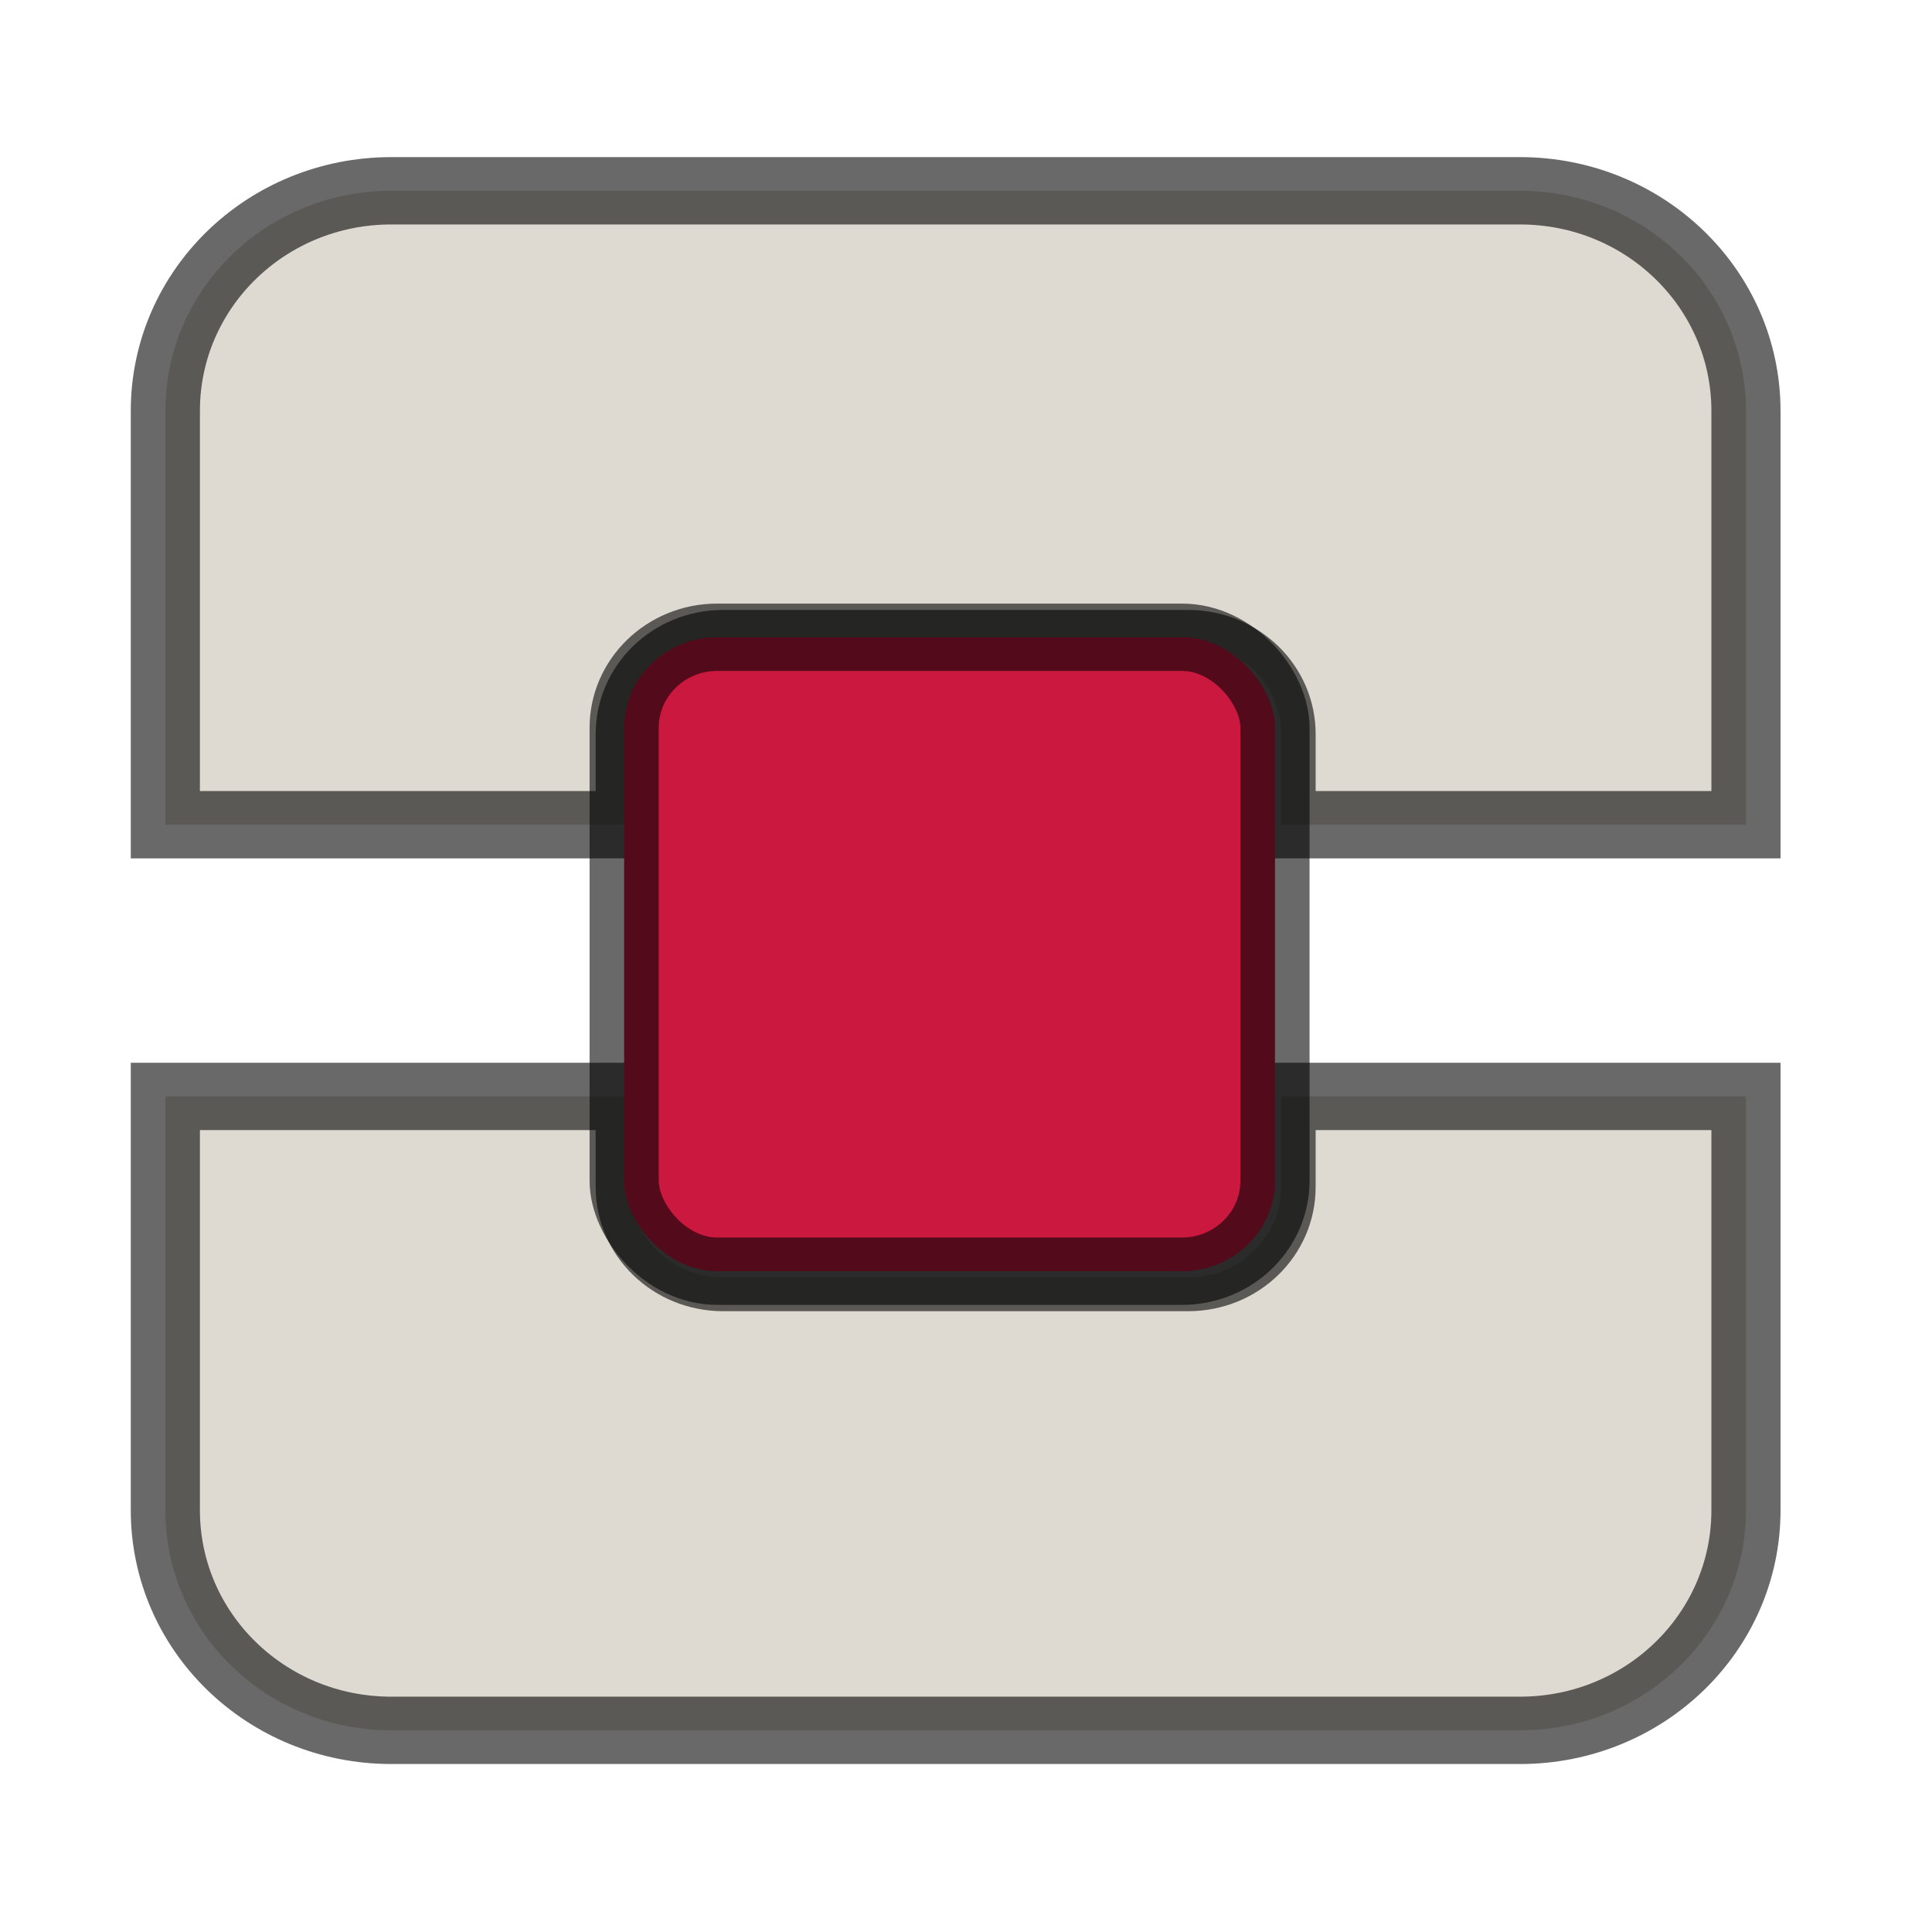 <?xml version="1.0" encoding="UTF-8" standalone="no"?>
<!-- Created with Inkscape (http://www.inkscape.org/) -->

<svg
   xmlns:osb="http://www.openswatchbook.org/uri/2009/osb"
   xmlns:dc="http://purl.org/dc/elements/1.1/"
   xmlns:cc="http://creativecommons.org/ns#"
   xmlns:rdf="http://www.w3.org/1999/02/22-rdf-syntax-ns#"
   xmlns:svg="http://www.w3.org/2000/svg"
   xmlns="http://www.w3.org/2000/svg"
   xmlns:xlink="http://www.w3.org/1999/xlink"
   xmlns:sodipodi="http://sodipodi.sourceforge.net/DTD/sodipodi-0.dtd"
   xmlns:inkscape="http://www.inkscape.org/namespaces/inkscape"
   width="24"
   height="24"
   id="svg2"
   version="1.1"
   inkscape:version="0.48.3.1 r9886"
   sodipodi:docname="S2-c24.svg">
  <defs
     id="defs4">
    <linearGradient
       id="linearGradient5287"
       osb:paint="solid">
      <stop
         style="stop-color:#000000;stop-opacity:1;"
         offset="0"
         id="stop5289" />
    </linearGradient>
    <linearGradient
       id="linearGradient3845"
       osb:paint="solid">
      <stop
         style="stop-color:#000000;stop-opacity:1;"
         offset="0"
         id="stop3847" />
    </linearGradient>
    <inkscape:path-effect
       effect="vonkoch"
       id="path-effect3128"
       is_visible="true"
       ref_path="m 5,23.5 85,0"
       generator="m 5,41 28.333,0 M 61.667,41 90,41"
       similar_only="false"
       nbgenerations="1"
       drawall="true"
       maxComplexity="1000" />
    <inkscape:path-effect
       effect="knot"
       id="path-effect3126"
       is_visible="true"
       interruption_width="3"
       prop_to_stroke_width="true"
       add_stroke_width="true"
       add_other_stroke_width="true"
       switcher_size="15"
       crossing_points_vector="5 | 41 | 0 | 0 | 0 | 0 | 1 | 5 | 1 | 5 | 41 | 0 | 0 | 0 | 0 | 1 | 5 | 1 | 5 | 41 | 0 | 0 | 0 | 0 | 1 | 5 | 1 | 5 | 41 | 0 | 0 | 0 | 0 | 1 | 5 | 1 | 5 | 41 | 0 | 0 | 0 | 0 | 1 | 5 | 1 | 5 | 41 | 0 | 0 | 0 | 0 | 1 | 5 | 1 | 5 | 41 | 0 | 0 | 0 | 0 | 1 | 5 | 1 | 5 | 41 | 0 | 0 | 0 | 0 | 1 | 5 | 1 | 5 | 41 | 0 | 0 | 0 | 0 | 1 | 5 | 1 | 5 | 41 | 0 | 0 | 0 | 0 | 1 | 5 | 1 | 5 | 41 | 0 | 0 | 0 | 0 | 1 | 5 | 1 | 5 | 41 | 0 | 0 | 1 | 0 | 1 | 5 | 1 | 5 | 41 | 0 | 0 | 0 | 0 | 1 | 5 | 1 | 5 | 41 | 0 | 0 | 0 | 0 | 1 | 5 | 1 | 5 | 41 | 0 | 0 | 2 | 0 | 1 | 5 | 1 | 5 | 41 | 0 | 0 | 3 | 0 | 1 | 5 | 1 | 5 | 41 | 0 | 0 | 0 | 0 | 1 | 5 | 1 | 5 | 41 | 0 | 0 | 0 | 0 | 1 | 5 | 1 | 5 | 41 | 0 | 0 | 0 | 0 | 1 | 5 | 1 | 5 | 41 | 0 | 0 | 0 | 0 | 1 | 5 | 1 | 5 | 41 | 0 | 0 | 0 | 0 | 1 | 5 | 1 | 5.001 | 41 | 0 | 0 | 0 | 8 | 1 | 5 | 1 | 5 | 41 | 0 | 0 | 0 | 0 | 1 | 5 | 1 | 5.001 | 41 | 0 | 0 | 0 | 9 | 1 | 5 | 1 | 5 | 41 | 0 | 0 | 0 | 0 | 1 | 5 | 1 | 5 | 41 | 0 | 0 | 0 | 0 | 1 | 5 | 1 | 5 | 41 | 0 | 0 | 4 | 0 | 1 | 5 | 1 | 5 | 41 | 0 | 0 | 5 | 0 | 1 | 5 | 1 | 5 | 41 | 0 | 0 | 0 | 0 | 1 | 5 | 1 | 5.001 | 41 | 0 | 0 | 0 | 10 | 1 | 5 | 1 | 5 | 41 | 0 | 0 | 6 | 0 | 1 | 5 | 1 | 5.001 | 41 | 0 | 0 | 7 | 11 | 1 | 5 | 1 | 5 | 41 | 0 | 0 | 0 | 12 | 1 | 5 | 1 | 5 | 41 | 0 | 0 | 0 | 13 | 1 | 5 | 1" />
    <linearGradient
       inkscape:collect="always"
       id="linearGradient3932">
      <stop
         style="stop-color:#000000;stop-opacity:1;"
         offset="0"
         id="stop3934" />
      <stop
         style="stop-color:#000000;stop-opacity:0;"
         offset="1"
         id="stop3936" />
    </linearGradient>
    <linearGradient
       id="linearGradient3904">
      <stop
         style="stop-color:#bababa;stop-opacity:1;"
         offset="0"
         id="stop3906" />
      <stop
         style="stop-color:#ffffff;stop-opacity:1;"
         offset="1"
         id="stop3908" />
    </linearGradient>
    <linearGradient
       inkscape:collect="always"
       id="linearGradient3868">
      <stop
         style="stop-color:#000000;stop-opacity:1;"
         offset="0"
         id="stop3870" />
      <stop
         style="stop-color:#000000;stop-opacity:0;"
         offset="1"
         id="stop3872" />
    </linearGradient>
    <linearGradient
       inkscape:collect="always"
       id="linearGradient3858">
      <stop
         style="stop-color:#000000;stop-opacity:1;"
         offset="0"
         id="stop3860" />
      <stop
         style="stop-color:#000000;stop-opacity:0;"
         offset="1"
         id="stop3862" />
    </linearGradient>
    <linearGradient
       id="linearGradient3630">
      <stop
         style="stop-color:#ffffff;stop-opacity:1;"
         offset="0"
         id="stop3632" />
      <stop
         style="stop-color:#5e5e5e;stop-opacity:1;"
         offset="1"
         id="stop3634" />
    </linearGradient>
    <linearGradient
       id="linearGradient3592">
      <stop
         style="stop-color:#000000;stop-opacity:0;"
         offset="0"
         id="stop3594" />
      <stop
         style="stop-color:#000000;stop-opacity:1;"
         offset="1"
         id="stop3596" />
    </linearGradient>
    <inkscape:perspective
       sodipodi:type="inkscape:persp3d"
       inkscape:vp_x="0 : 526.18109 : 1"
       inkscape:vp_y="0 : 1000 : 0"
       inkscape:vp_z="744.09448 : 526.18109 : 1"
       inkscape:persp3d-origin="372.04724 : 350.78739 : 1"
       id="perspective10" />
    <inkscape:perspective
       id="perspective3758"
       inkscape:persp3d-origin="0.5 : 0.33333333 : 1"
       inkscape:vp_z="1 : 0.5 : 1"
       inkscape:vp_y="0 : 1000 : 0"
       inkscape:vp_x="0 : 0.5 : 1"
       sodipodi:type="inkscape:persp3d" />
    <linearGradient
       inkscape:collect="always"
       xlink:href="#linearGradient3630-1"
       id="linearGradient3636-7"
       x1="144.261"
       y1="375.757"
       x2="593.66"
       y2="375.757"
       gradientUnits="userSpaceOnUse" />
    <linearGradient
       id="linearGradient3630-1">
      <stop
         style="stop-color:#ffffff;stop-opacity:1;"
         offset="0"
         id="stop3632-5" />
      <stop
         style="stop-color:#5e5e5e;stop-opacity:1;"
         offset="1"
         id="stop3634-9" />
    </linearGradient>
    <linearGradient
       inkscape:collect="always"
       xlink:href="#linearGradient3592-4"
       id="linearGradient3744-4"
       x1="153.402"
       y1="375.757"
       x2="584.519"
       y2="375.757"
       gradientUnits="userSpaceOnUse" />
    <linearGradient
       id="linearGradient3592-4">
      <stop
         style="stop-color:#000000;stop-opacity:0;"
         offset="0"
         id="stop3594-2" />
      <stop
         style="stop-color:#000000;stop-opacity:1;"
         offset="1"
         id="stop3596-0" />
    </linearGradient>
    <inkscape:perspective
       id="perspective3844"
       inkscape:persp3d-origin="0.5 : 0.33333333 : 1"
       inkscape:vp_z="1 : 0.5 : 1"
       inkscape:vp_y="0 : 1000 : 0"
       inkscape:vp_x="0 : 0.5 : 1"
       sodipodi:type="inkscape:persp3d" />
    <linearGradient
       inkscape:collect="always"
       xlink:href="#linearGradient3858"
       id="linearGradient3866"
       x1="138.066"
       y1="286.352"
       x2="596.385"
       y2="286.352"
       gradientUnits="userSpaceOnUse" />
    <linearGradient
       inkscape:collect="always"
       xlink:href="#linearGradient3868"
       id="linearGradient3874"
       x1="138.066"
       y1="286.352"
       x2="596.92"
       y2="286.352"
       gradientUnits="userSpaceOnUse" />
    <linearGradient
       inkscape:collect="always"
       xlink:href="#linearGradient3858"
       id="linearGradient3883"
       gradientUnits="userSpaceOnUse"
       x1="138.066"
       y1="286.352"
       x2="596.385"
       y2="286.352" />
    <linearGradient
       inkscape:collect="always"
       xlink:href="#linearGradient3868"
       id="linearGradient3885"
       gradientUnits="userSpaceOnUse"
       x1="138.066"
       y1="286.352"
       x2="596.92"
       y2="286.352" />
    <linearGradient
       inkscape:collect="always"
       xlink:href="#linearGradient3630-1"
       id="linearGradient3894"
       gradientUnits="userSpaceOnUse"
       x1="138.066"
       y1="286.352"
       x2="596.92"
       y2="286.352"
       gradientTransform="translate(-7.4999997e-6,-18)" />
    <linearGradient
       inkscape:collect="always"
       xlink:href="#linearGradient3630"
       id="linearGradient3896"
       gradientUnits="userSpaceOnUse"
       x1="138.066"
       y1="286.352"
       x2="596.92"
       y2="286.352"
       gradientTransform="translate(7.5480864e-6,16)" />
    <radialGradient
       inkscape:collect="always"
       xlink:href="#linearGradient3932"
       id="radialGradient3940"
       cx="368.625"
       cy="400.86"
       fx="368.625"
       fy="400.86"
       r="231.25"
       gradientTransform="matrix(1,0,0,1.075,0,-30.255)"
       gradientUnits="userSpaceOnUse" />
    <radialGradient
       inkscape:collect="always"
       xlink:href="#linearGradient3932"
       id="radialGradient3238"
       gradientUnits="userSpaceOnUse"
       gradientTransform="matrix(1,0,0,1.075,0,-30.255)"
       cx="368.625"
       cy="400.86"
       fx="368.625"
       fy="400.86"
       r="231.25" />
    <linearGradient
       inkscape:collect="always"
       xlink:href="#linearGradient3630-1-9"
       id="linearGradient3928-6"
       x1="3.78"
       y1="23.509"
       x2="60"
       y2="66"
       gradientUnits="userSpaceOnUse" />
    <linearGradient
       id="linearGradient3630-1-9">
      <stop
         style="stop-color:#ffffff;stop-opacity:1;"
         offset="0"
         id="stop3632-5-9" />
      <stop
         style="stop-color:#5e5e5e;stop-opacity:1;"
         offset="1"
         id="stop3634-9-6" />
    </linearGradient>
    <linearGradient
       inkscape:collect="always"
       xlink:href="#linearGradient3630-0"
       id="linearGradient3937-9"
       x1="3.78"
       y1="23.509"
       x2="0"
       y2="1"
       gradientUnits="userSpaceOnUse" />
    <linearGradient
       id="linearGradient3630-0">
      <stop
         style="stop-color:#ffffff;stop-opacity:1;"
         offset="0"
         id="stop3632-8" />
      <stop
         style="stop-color:#5e5e5e;stop-opacity:1;"
         offset="1"
         id="stop3634-0" />
    </linearGradient>
    <radialGradient
       inkscape:collect="always"
       xlink:href="#linearGradient3630"
       id="radialGradient5301"
       cx="48.335"
       cy="45.567"
       fx="48.335"
       fy="45.567"
       r="18.9"
       gradientUnits="userSpaceOnUse"
       spreadMethod="reflect"
       gradientTransform="matrix(2.513,0.132,-0.137,2.595,-65.254,-83.65)" />
    <linearGradient
       inkscape:collect="always"
       xlink:href="#linearGradient3630"
       id="linearGradient5311"
       x1="28.6"
       y1="48.5"
       x2="50"
       y2="41"
       gradientUnits="userSpaceOnUse"
       spreadMethod="pad" />
    <linearGradient
       inkscape:collect="always"
       xlink:href="#linearGradient3630-03"
       id="linearGradient5311-4"
       x1="28.6"
       y1="48.5"
       x2="50"
       y2="41"
       gradientUnits="userSpaceOnUse"
       spreadMethod="pad" />
    <linearGradient
       id="linearGradient3630-03">
      <stop
         style="stop-color:#ffffff;stop-opacity:1;"
         offset="0"
         id="stop3632-6" />
      <stop
         style="stop-color:#c8c8c8;stop-opacity:1;"
         offset="1"
         id="stop3634-8" />
    </linearGradient>
    <radialGradient
       inkscape:collect="always"
       xlink:href="#linearGradient3630-03"
       id="radialGradient5301-5"
       cx="48.335"
       cy="45.567"
       fx="48.335"
       fy="45.567"
       r="18.9"
       gradientUnits="userSpaceOnUse"
       spreadMethod="reflect"
       gradientTransform="matrix(2.513,0.132,-0.137,2.595,-65.254,-83.65)" />
    <linearGradient
       id="linearGradient3878">
      <stop
         style="stop-color:#ffffff;stop-opacity:1;"
         offset="0"
         id="stop3880" />
      <stop
         style="stop-color:#5e5e5e;stop-opacity:1;"
         offset="1"
         id="stop3882" />
    </linearGradient>
    <linearGradient
       gradientTransform="translate(141.729,478.637)"
       y2="41"
       x2="50"
       y1="48.5"
       x1="28.6"
       spreadMethod="pad"
       gradientUnits="userSpaceOnUse"
       id="linearGradient3887"
       xlink:href="#linearGradient3630-03"
       inkscape:collect="always" />
    <radialGradient
       r="18.9"
       fy="45.567"
       fx="48.335"
       cy="45.567"
       cx="48.335"
       spreadMethod="reflect"
       gradientTransform="matrix(2.513,0.132,-0.137,2.595,76.475,394.987)"
       gradientUnits="userSpaceOnUse"
       id="radialGradient3889"
       xlink:href="#linearGradient3630-03"
       inkscape:collect="always" />
    <linearGradient
       inkscape:collect="always"
       xlink:href="#linearGradient3630-03"
       id="linearGradient3951"
       gradientUnits="userSpaceOnUse"
       gradientTransform="matrix(2.429,0,0,2.429,-67.857,-69.286)"
       spreadMethod="pad"
       x1="28.6"
       y1="48.5"
       x2="50"
       y2="41" />
    <radialGradient
       inkscape:collect="always"
       xlink:href="#linearGradient3630-03"
       id="radialGradient3953"
       gradientUnits="userSpaceOnUse"
       gradientTransform="matrix(6.104,0.321,-0.332,6.303,-226.331,-272.436)"
       spreadMethod="reflect"
       cx="48.335"
       cy="45.567"
       fx="48.335"
       fy="45.567"
       r="18.9" />
    <linearGradient
       inkscape:collect="always"
       xlink:href="#linearGradient3630-14"
       id="linearGradient5311-5"
       x1="28.6"
       y1="48.5"
       x2="50"
       y2="41"
       gradientUnits="userSpaceOnUse"
       spreadMethod="pad" />
    <linearGradient
       id="linearGradient3630-14">
      <stop
         style="stop-color:#ffffff;stop-opacity:1;"
         offset="0"
         id="stop3632-2" />
      <stop
         style="stop-color:#5e5e5e;stop-opacity:1;"
         offset="1"
         id="stop3634-1" />
    </linearGradient>
    <radialGradient
       inkscape:collect="always"
       xlink:href="#linearGradient3630-14"
       id="radialGradient5301-3"
       cx="48.335"
       cy="45.567"
       fx="48.335"
       fy="45.567"
       r="18.9"
       gradientUnits="userSpaceOnUse"
       spreadMethod="reflect"
       gradientTransform="matrix(2.513,0.132,-0.137,2.595,-65.254,-83.65)" />
    <linearGradient
       id="linearGradient3938">
      <stop
         style="stop-color:#ffffff;stop-opacity:1;"
         offset="0"
         id="stop3940" />
      <stop
         style="stop-color:#5e5e5e;stop-opacity:1;"
         offset="1"
         id="stop3942" />
    </linearGradient>
    <linearGradient
       inkscape:collect="always"
       xlink:href="#linearGradient3630-03"
       id="linearGradient3989"
       gradientUnits="userSpaceOnUse"
       gradientTransform="matrix(2.429,0,0,2.429,-67.857,-69.286)"
       spreadMethod="pad"
       x1="28.6"
       y1="48.5"
       x2="50"
       y2="41" />
    <radialGradient
       inkscape:collect="always"
       xlink:href="#linearGradient3630-03"
       id="radialGradient3991"
       gradientUnits="userSpaceOnUse"
       gradientTransform="matrix(6.104,0.321,-0.332,6.303,-226.331,-272.436)"
       spreadMethod="reflect"
       cx="48.335"
       cy="45.567"
       fx="48.335"
       fy="45.567"
       r="18.9" />
  </defs>
  <sodipodi:namedview
     id="base"
     pagecolor="#ffffff"
     bordercolor="#666666"
     borderopacity="1.0"
     inkscape:pageopacity="0.0"
     inkscape:pageshadow="2"
     inkscape:zoom="32.25"
     inkscape:cx="12"
     inkscape:cy="12"
     inkscape:document-units="px"
     inkscape:current-layer="layer1"
     showgrid="true"
     inkscape:window-width="1397"
     inkscape:window-height="921"
     inkscape:window-x="521"
     inkscape:window-y="125"
     inkscape:window-maximized="0"
     width="128px"
     showguides="true"
     inkscape:guide-bbox="true">
    <inkscape:grid
       type="xygrid"
       id="grid3058"
       empspacing="5"
       visible="true"
       enabled="true"
       snapvisiblegridlinesonly="true" />
  </sodipodi:namedview>
  <g
     inkscape:label="Ebene 1"
     inkscape:groupmode="layer"
     id="layer1"
     transform="translate(-166.729,-575.637)">
    <path
       style="fill:#ded9d1;fill-opacity:1;stroke:#000000;stroke-width:3.718;stroke-linecap:butt;stroke-miterlimit:4;stroke-opacity:0.588;stroke-dasharray:none;"
       d="M 17.156,6 C 10.429,6 5,11.429 5,18.156 L 5,41 l 25,0 0,-5 c 0,-2.77 2.23,-5 5,-5 l 25,0 c 2.77,0 5,2.23 5,5 l 0,5 25,0 0,-22.844 C 90,11.429 84.571,6 77.844,6 L 17.156,6 z M 5,56 5,78.844 C 5,85.571 10.429,91 17.156,91 l 60.688,0 C 84.571,91 90,85.571 90,78.844 L 90,56 l -25,0 0,5 c 0,2.77 -2.23,5 -5,5 l -25,0 c -2.77,0 -5,-2.23 -5,-5 l 0,-5 -25,0 z"
       transform="matrix(0.231,0,0,0.225,167.628,576.657)"
       id="rect3067-7"
       inkscape:connector-curvature="0" />
    <rect
       style="fill:#ca183e;fill-opacity:1;stroke:#000000;stroke-width:3.718;stroke-linecap:butt;stroke-miterlimit:4;stroke-opacity:0.588;stroke-dasharray:none"
       id="rect3067"
       width="35"
       height="35"
       x="196.729"
       y="534.637"
       ry="5"
       transform="matrix(0.231,0,0,0.225,129.038,463.26)" />
  </g>
</svg>
